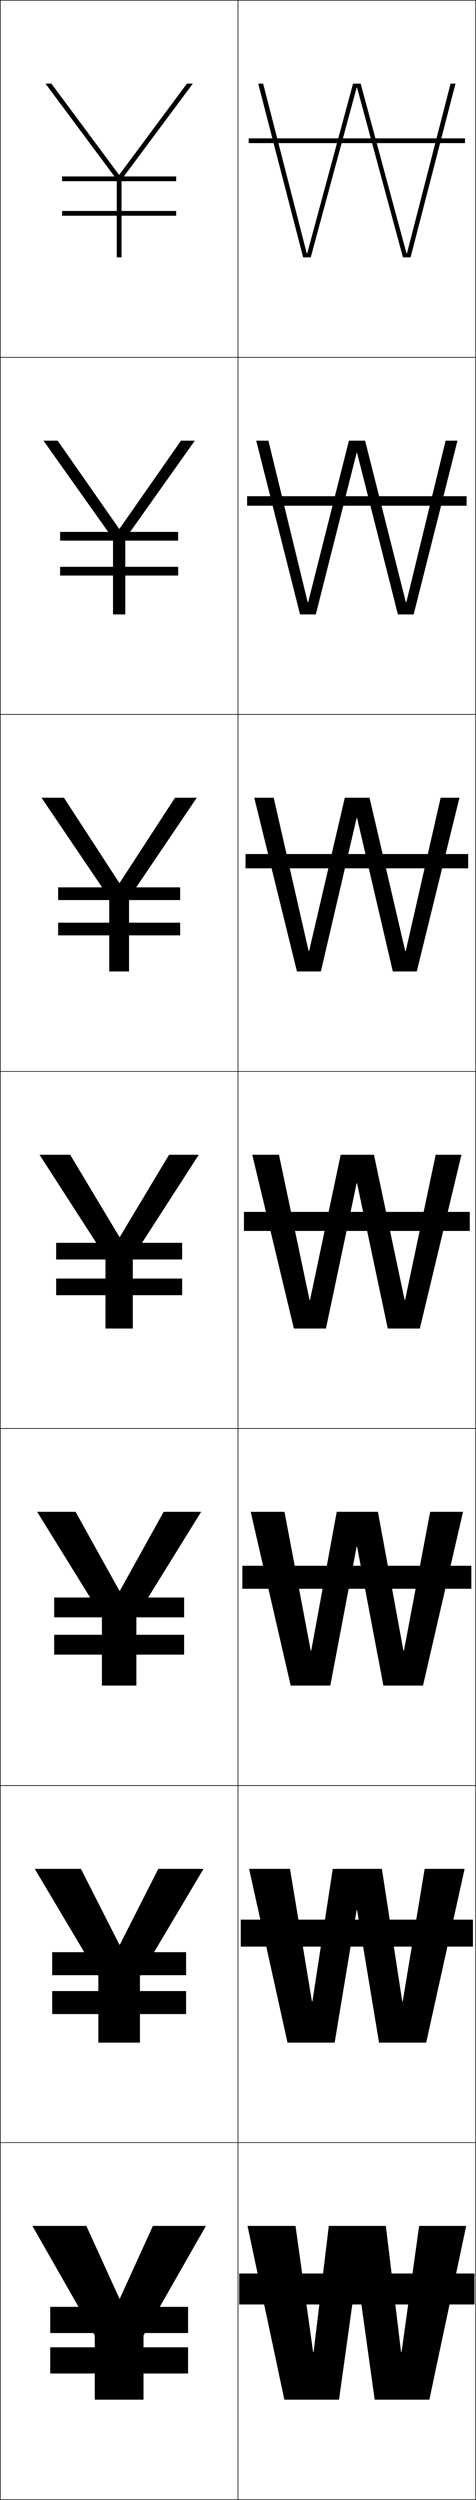 <?xml version="1.0" encoding="utf-8"?>
<!-- Generator: Adobe Illustrator 11 Build 225, SVG Export Plug-In . SVG Version: 6.0.0 Build 78)  -->
<!DOCTYPE svg PUBLIC "-//W3C//DTD SVG 1.0//EN"    "http://www.w3.org/TR/2001/REC-SVG-20010904/DTD/svg10.dtd">
<svg  xmlns="http://www.w3.org/2000/svg" xmlns:xlink="http://www.w3.org/1999/xlink" xmlns:a="http://ns.adobe.com/AdobeSVGViewerExtensions/3.0/"
	 width="200.25" height="1050.25" viewBox="0 0 200.25 1050.25" overflow="visible" enable-background="new 0 0 200.25 1050.25"
	 xml:space="preserve">
		<g id="レイヤー1">
			<g>
				<rect x="0.125" y="0.125" fill="none" stroke="#000000" stroke-width="0.25" width="100" height="150"/> 
				<rect x="0.125" y="150.125" fill="none" stroke="#000000" stroke-width="0.25" width="100" height="150"/> 
				<rect x="0.125" y="300.125" fill="none" stroke="#000000" stroke-width="0.25" width="100" height="150"/> 
				<rect x="0.125" y="450.125" fill="none" stroke="#000000" stroke-width="0.25" width="100" height="150"/> 
				<rect x="0.125" y="600.125" fill="none" stroke="#000000" stroke-width="0.25" width="100" height="150"/> 
				<rect x="0.125" y="750.125" fill="none" stroke="#000000" stroke-width="0.25" width="100" height="150"/> 
				<rect x="0.125" y="900.125" fill="none" stroke="#000000" stroke-width="0.25" width="100" height="150"/> 
				<rect x="100.125" y="0.125" fill="none" stroke="#000000" stroke-width="0.25" width="100" height="150"/> 
				<rect x="100.125" y="150.125" fill="none" stroke="#000000" stroke-width="0.25" width="100" height="150"/> 
				<rect x="100.125" y="300.125" fill="none" stroke="#000000" stroke-width="0.25" width="100" height="150"/> 
				<rect x="100.125" y="450.125" fill="none" stroke="#000000" stroke-width="0.25" width="100" height="150"/> 
				<rect x="100.125" y="600.125" fill="none" stroke="#000000" stroke-width="0.25" width="100" height="150"/> 
				<rect x="100.125" y="750.125" fill="none" stroke="#000000" stroke-width="0.25" width="100" height="150"/> 
				<rect x="100.125" y="900.125" fill="none" stroke="#000000" stroke-width="0.25" width="100" height="150"/> 
			</g>
			<g>
				<rect x="21.125" y="969.125" width="58" height="11"/> 
				<rect x="21.958" y="820.125" width="56.333" height="9.666"/> 
				<rect x="22.792" y="671.125" width="54.667" height="8.333"/> 
				<rect x="23.625" y="522.125" width="53" height="7"/> 
				<rect x="24.458" y="372.791" width="51.333" height="5.334"/> 
				<rect x="25.292" y="223.458" width="49.667" height="3.667"/> 
				<rect x="26.125" y="74.125" width="48" height="2"/> 
			</g>
			<g>
				<rect x="21.125" y="986.125" width="58" height="11"/> 
				<rect x="21.958" y="836.458" width="56.333" height="9.667"/> 
				<rect x="22.792" y="686.792" width="54.667" height="8.333"/> 
				<rect x="23.625" y="537.125" width="53" height="7"/> 
				<rect x="24.458" y="387.625" width="51.333" height="5.333"/> 
				<rect x="25.292" y="238.125" width="49.667" height="3.667"/> 
				<rect x="26.125" y="88.625" width="48" height="2"/> 
			</g>
			<g>
				<polygon points="50.225,965.625 36.325,935.125 13.625,935.125 39.875,981.125 39.875,1008.125 60.375,1008.125 
					60.375,981.125 86.625,935.125 64.325,935.125 50.425,965.625 "/>
				<polygon points="34.058,785.125 14.625,785.125 41.375,830.125 41.375,858.125 58.875,858.125 58.875,830.125 
					85.625,785.125 66.591,785.125 50.425,816.958 50.225,816.958 "/>
				<polygon points="31.792,635.125 15.625,635.125 42.875,679.125 42.875,708.125 57.375,708.125 57.375,679.125 
					84.625,635.125 68.858,635.125 50.426,668.292 50.225,668.292 "/>
				<polygon points="29.525,485.125 16.625,485.125 44.375,528.125 44.375,558.125 55.875,558.125 55.875,528.125 
					83.625,485.125 71.125,485.125 50.426,519.625 50.226,519.625 "/>
				<polygon points="26.888,335.125 17.458,335.125 45.958,377.229 45.958,408.125 
					54.292,408.125 54.292,377.229 82.792,335.125 73.628,335.125 50.358,370.872 
					50.158,370.872 "/>
				<polygon points="24.252,185.125 18.292,185.125 47.542,226.333 47.542,258.125 52.708,258.125 
					52.708,226.333 81.958,185.125 76.131,185.125 50.292,222.119 50.092,222.119 "/>
				<polygon points="50.024,73.365 21.615,35.125 19.125,35.125 49.125,75.437 49.125,108.125 51.125,108.125 
					51.125,75.437 81.125,35.125 78.635,35.125 50.225,73.365 "/>
			</g>
			<g>
				<g>
					<polygon points="150.226,955.125 157.625,1008.125 180.625,1008.125 196.125,935.125 176.325,935.125 
						168.925,988.125 168.725,988.125 162.325,935.125 138.325,935.125 131.926,988.125 131.726,988.125 
						124.325,935.125 104.125,935.125 119.625,1008.125 142.625,1008.125 150.025,955.125 "/>
					<rect x="100.625" y="955.125" width="99" height="13"/> 
				</g>
				<g>
					<polygon points="150.225,802.458 159.458,858.125 179.291,858.125 195.458,785.125 178.645,785.125 
						169.425,840.792 169.225,840.792 160.658,785.125 139.992,785.125 131.426,840.792 
						131.225,840.792 122.004,785.125 104.791,785.125 120.958,858.125 140.792,858.125 
						150.025,802.458 "/>
					<rect x="101.292" y="806.458" width="97.666" height="11.333"/> 
				</g>
				<g>
					<polygon points="150.225,649.792 161.291,708.125 177.958,708.125 194.791,635.125 180.966,635.125 
						169.925,693.458 169.725,693.458 158.991,635.125 141.659,635.125 130.926,693.458 
						130.726,693.458 119.683,635.125 105.458,635.125 122.292,708.125 138.958,708.125 
						150.025,649.792 "/>
					<rect x="101.958" y="657.792" width="96.333" height="9.666"/> 
				</g>
				<g>
					<polygon points="117.362,485.125 106.125,485.125 123.625,558.125 137.125,558.125 150.024,497.125 
						150.225,497.125 163.125,558.125 176.625,558.125 194.125,485.125 183.287,485.125 170.425,546.125 
						170.225,546.125 157.325,485.125 143.325,485.125 130.426,546.125 130.226,546.125 "/>
					<rect x="102.625" y="509.125" width="95" height="8"/> 
				</g>
				<g>
					<polygon points="150.225,343.698 165.257,408.125 175.324,408.125 193.291,335.125 
						185.375,335.125 170.685,399.557 170.484,399.557 155.458,335.125 145.059,335.125 
						130.032,399.557 129.832,399.557 115.14,335.125 106.958,335.125 124.925,408.125 
						134.991,408.125 150.024,343.698 "/>
					<rect x="103.291" y="358.792" width="93.667" height="6"/> 
				</g>
				<g>
					<polygon points="150.226,190.271 167.391,258.125 174.024,258.125 192.458,185.125 187.465,185.125 
						170.945,252.99 170.745,252.99 153.591,185.125 146.792,185.125 129.64,252.99 
						129.439,252.99 112.918,185.125 107.792,185.125 126.225,258.125 132.859,258.125 
						150.025,190.271 "/>
					<rect x="103.958" y="208.458" width="92.333" height="4"/> 
				</g>
				<g>
					<polygon points="150.226,36.845 169.524,108.125 172.724,108.125 191.625,35.125 189.554,35.125 
						171.205,106.423 171.004,106.423 151.724,35.125 148.525,35.125 129.246,106.423 
						129.046,106.423 110.695,35.125 108.625,35.125 127.525,108.125 130.726,108.125 150.025,36.845 
						"/>
					<rect x="104.625" y="58.125" width="91" height="2"/> 
				</g>
			</g>
		</g>
	</svg>
